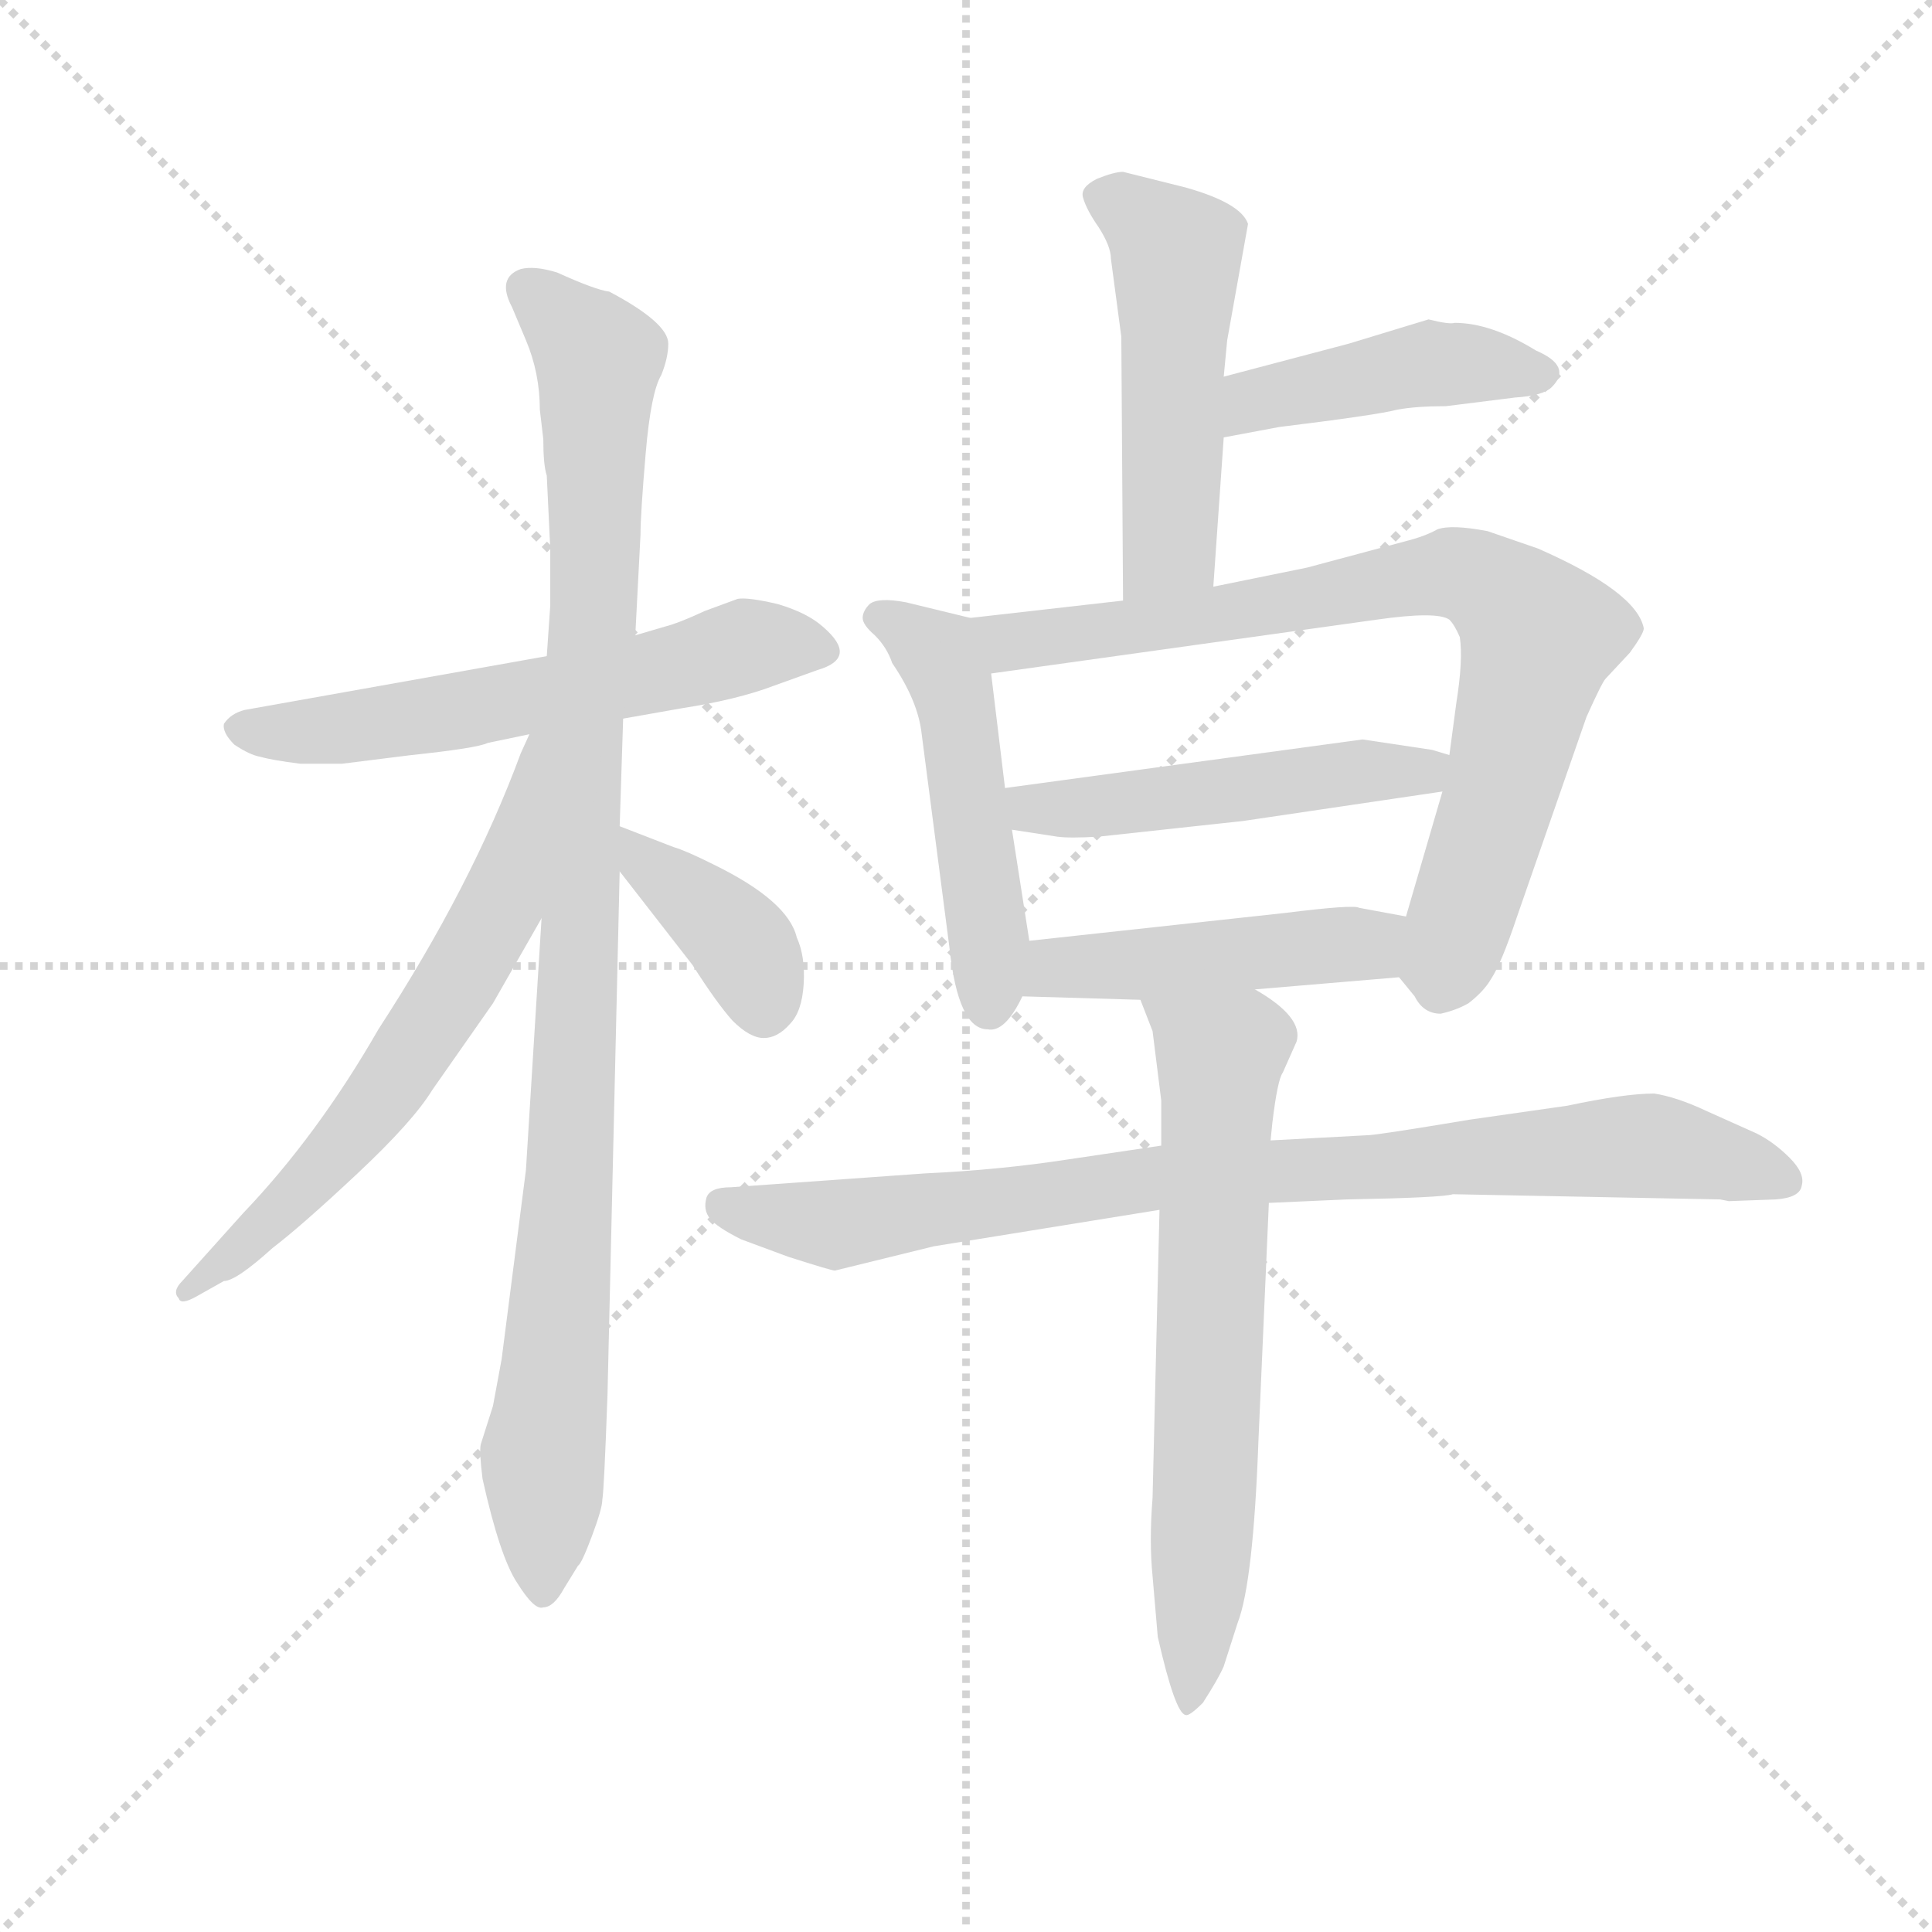 <svg version="1.1" viewBox="0 0 1024 1024" xmlns="http://www.w3.org/2000/svg">
  <g stroke="lightgray" stroke-dasharray="1,1" stroke-width="1" transform="scale(4, 4)">
    <line x1="0" y1="0" x2="256" y2="256"></line>
    <line x1="256" y1="0" x2="0" y2="256"></line>
    <line x1="128" y1="0" x2="128" y2="256"></line>
    <line x1="0" y1="128" x2="256" y2="128"></line>
  </g>
  <g transform="scale(0.92, -0.92) translate(60, -830)">
    <style type="text/css">
      
        @keyframes keyframes0 {
          from {
            stroke: blue;
            stroke-dashoffset: 593;
            stroke-width: 128;
          }
          66% {
            animation-timing-function: step-end;
            stroke: blue;
            stroke-dashoffset: 0;
            stroke-width: 128;
          }
          to {
            stroke: black;
            stroke-width: 1024;
          }
        }
        #make-me-a-hanzi-animation-0 {
          animation: keyframes0 0.733s both;
          animation-delay: 0s;
          animation-timing-function: linear;
        }
      
        @keyframes keyframes1 {
          from {
            stroke: blue;
            stroke-dashoffset: 1024;
            stroke-width: 128;
          }
          77% {
            animation-timing-function: step-end;
            stroke: blue;
            stroke-dashoffset: 0;
            stroke-width: 128;
          }
          to {
            stroke: black;
            stroke-width: 1024;
          }
        }
        #make-me-a-hanzi-animation-1 {
          animation: keyframes1 1.083s both;
          animation-delay: 0.733s;
          animation-timing-function: linear;
        }
      
        @keyframes keyframes2 {
          from {
            stroke: blue;
            stroke-dashoffset: 640;
            stroke-width: 128;
          }
          68% {
            animation-timing-function: step-end;
            stroke: blue;
            stroke-dashoffset: 0;
            stroke-width: 128;
          }
          to {
            stroke: black;
            stroke-width: 1024;
          }
        }
        #make-me-a-hanzi-animation-2 {
          animation: keyframes2 0.771s both;
          animation-delay: 1.816s;
          animation-timing-function: linear;
        }
      
        @keyframes keyframes3 {
          from {
            stroke: blue;
            stroke-dashoffset: 389;
            stroke-width: 128;
          }
          56% {
            animation-timing-function: step-end;
            stroke: blue;
            stroke-dashoffset: 0;
            stroke-width: 128;
          }
          to {
            stroke: black;
            stroke-width: 1024;
          }
        }
        #make-me-a-hanzi-animation-3 {
          animation: keyframes3 0.567s both;
          animation-delay: 2.587s;
          animation-timing-function: linear;
        }
      
        @keyframes keyframes4 {
          from {
            stroke: blue;
            stroke-dashoffset: 510;
            stroke-width: 128;
          }
          62% {
            animation-timing-function: step-end;
            stroke: blue;
            stroke-dashoffset: 0;
            stroke-width: 128;
          }
          to {
            stroke: black;
            stroke-width: 1024;
          }
        }
        #make-me-a-hanzi-animation-4 {
          animation: keyframes4 0.665s both;
          animation-delay: 3.153s;
          animation-timing-function: linear;
        }
      
        @keyframes keyframes5 {
          from {
            stroke: blue;
            stroke-dashoffset: 442;
            stroke-width: 128;
          }
          59% {
            animation-timing-function: step-end;
            stroke: blue;
            stroke-dashoffset: 0;
            stroke-width: 128;
          }
          to {
            stroke: black;
            stroke-width: 1024;
          }
        }
        #make-me-a-hanzi-animation-5 {
          animation: keyframes5 0.61s both;
          animation-delay: 3.818s;
          animation-timing-function: linear;
        }
      
        @keyframes keyframes6 {
          from {
            stroke: blue;
            stroke-dashoffset: 501;
            stroke-width: 128;
          }
          62% {
            animation-timing-function: step-end;
            stroke: blue;
            stroke-dashoffset: 0;
            stroke-width: 128;
          }
          to {
            stroke: black;
            stroke-width: 1024;
          }
        }
        #make-me-a-hanzi-animation-6 {
          animation: keyframes6 0.658s both;
          animation-delay: 4.428s;
          animation-timing-function: linear;
        }
      
        @keyframes keyframes7 {
          from {
            stroke: blue;
            stroke-dashoffset: 805;
            stroke-width: 128;
          }
          72% {
            animation-timing-function: step-end;
            stroke: blue;
            stroke-dashoffset: 0;
            stroke-width: 128;
          }
          to {
            stroke: black;
            stroke-width: 1024;
          }
        }
        #make-me-a-hanzi-animation-7 {
          animation: keyframes7 0.905s both;
          animation-delay: 5.086s;
          animation-timing-function: linear;
        }
      
        @keyframes keyframes8 {
          from {
            stroke: blue;
            stroke-dashoffset: 501;
            stroke-width: 128;
          }
          62% {
            animation-timing-function: step-end;
            stroke: blue;
            stroke-dashoffset: 0;
            stroke-width: 128;
          }
          to {
            stroke: black;
            stroke-width: 1024;
          }
        }
        #make-me-a-hanzi-animation-8 {
          animation: keyframes8 0.658s both;
          animation-delay: 5.991s;
          animation-timing-function: linear;
        }
      
        @keyframes keyframes9 {
          from {
            stroke: blue;
            stroke-dashoffset: 469;
            stroke-width: 128;
          }
          60% {
            animation-timing-function: step-end;
            stroke: blue;
            stroke-dashoffset: 0;
            stroke-width: 128;
          }
          to {
            stroke: black;
            stroke-width: 1024;
          }
        }
        #make-me-a-hanzi-animation-9 {
          animation: keyframes9 0.632s both;
          animation-delay: 6.649s;
          animation-timing-function: linear;
        }
      
        @keyframes keyframes10 {
          from {
            stroke: blue;
            stroke-dashoffset: 874;
            stroke-width: 128;
          }
          74% {
            animation-timing-function: step-end;
            stroke: blue;
            stroke-dashoffset: 0;
            stroke-width: 128;
          }
          to {
            stroke: black;
            stroke-width: 1024;
          }
        }
        #make-me-a-hanzi-animation-10 {
          animation: keyframes10 0.961s both;
          animation-delay: 7.28s;
          animation-timing-function: linear;
        }
      
        @keyframes keyframes11 {
          from {
            stroke: blue;
            stroke-dashoffset: 677;
            stroke-width: 128;
          }
          69% {
            animation-timing-function: step-end;
            stroke: blue;
            stroke-dashoffset: 0;
            stroke-width: 128;
          }
          to {
            stroke: black;
            stroke-width: 1024;
          }
        }
        #make-me-a-hanzi-animation-11 {
          animation: keyframes11 0.801s both;
          animation-delay: 8.242s;
          animation-timing-function: linear;
        }
      
    </style>
    
      <path d="M 365 485 L 346 478 Q 331 471 323 469 L 306 464 L 255 452 L 81 421 Q 73 419 69 413 Q 68 408 75 401 Q 84 395 90 394 Q 97 392 113 390 L 137 390 L 177 395 Q 215 399 221 402 L 245 407 L 299 416 L 333 422 Q 365 427 386 435 L 411 444 Q 435 451 414 469 Q 405 477 388 482 Q 371 486 365 485 Z" fill="lightgray"></path>
    
      <path d="M 306 464 L 309 522 Q 309 534 312 569 Q 315 604 321 614 Q 325 624 325 632 Q 325 644 291 662 Q 283 663 261 673 Q 248 677 240 675 Q 226 670 235 653 L 243 634 Q 251 615 251 594 L 253 577 Q 253 562 255 556 L 257 514 L 257 481 L 255 452 L 252 301 L 243 156 L 229 47 L 224 20 L 217 -2 Q 216 -6 218 -22 Q 228 -67 238 -82 Q 248 -98 253 -96 Q 259 -96 265 -85 L 273 -72 Q 275 -71 281 -55 Q 287 -39 287 -34 Q 288 -29 290 27 L 297 328 L 297 354 L 299 416 L 306 464 Z" fill="lightgray"></path>
    
      <path d="M 245 407 L 240 396 Q 212 320 158 237 Q 123 176 80 131 L 45 92 Q 39 86 43 82 Q 44 78 53 83 L 69 92 Q 76 92 97 111 Q 114 124 146 154 Q 178 184 189 202 L 224 252 L 252 301 C 327 432 257 434 245 407 Z" fill="lightgray"></path>
    
      <path d="M 297 328 L 339 274 Q 353 252 362 242 Q 372 232 380 232 Q 388 232 395 240 Q 402 247 403 263 Q 404 279 399 290 Q 394 311 351 332 Q 335 340 328 342 L 297 354 C 269 365 279 352 297 328 Z" fill="lightgray"></path>
    
      <path d="M 639 492 L 645 578 L 645 613 L 647 634 L 659 701 Q 655 713 623 722 L 587 731 Q 582 731 572 727 Q 562 722 564 716 Q 566 709 573 699 Q 580 688 580 681 L 586 636 L 587 484 C 587 454 637 462 639 492 Z" fill="lightgray"></path>
    
      <path d="M 645 578 L 677 584 Q 734 591 745 594 Q 756 596 773 596 L 813 601 Q 829 602 834 607 Q 846 619 825 628 Q 799 644 778 644 Q 775 643 763 646 L 717 632 L 645 613 C 616 605 616 572 645 578 Z" fill="lightgray"></path>
    
      <path d="M 499 474 L 462 483 Q 446 486 441 482 Q 437 478 437 474 Q 437 470 444 464 Q 451 457 454 448 Q 469 426 471 407 L 487 284 Q 492 237 509 237 Q 519 235 529 256 C 536 269 536 269 533 288 L 523 352 L 519 376 L 511 442 C 507 472 507 472 499 474 Z" fill="lightgray"></path>
    
      <path d="M 746 267 L 755 256 Q 760 246 770 246 Q 779 248 786 252 Q 795 259 799 266 Q 805 275 814 302 L 854 417 Q 863 437 865 439 L 879 454 Q 887 465 887 468 Q 883 489 826 514 L 797 524 Q 776 528 768 525 Q 761 521 749 518 L 693 503 L 639 492 L 587 484 L 499 474 C 469 471 481 438 511 442 L 733 473 Q 768 478 775 473 Q 778 470 781 463 Q 783 450 779 425 L 775 395 L 771 374 L 750 302 C 742 273 742 273 746 267 Z" fill="lightgray"></path>
    
      <path d="M 765 398 L 725 404 L 519 376 C 489 372 493 357 523 352 L 549 348 Q 556 347 573 348 L 656 357 L 771 374 C 801 378 804 386 775 395 L 765 398 Z" fill="lightgray"></path>
    
      <path d="M 663 260 L 746 267 C 776 270 779 297 750 302 L 723 307 Q 720 309 680 304 L 533 288 C 503 285 499 257 529 256 L 597 254 L 663 260 Z" fill="lightgray"></path>
    
      <path d="M 478 112 L 608 133 L 671 137 L 716 139 Q 771 140 777 142 L 931 139 L 936 138 L 963 139 Q 977 140 978 147 Q 980 154 971 163 Q 962 172 952 177 L 923 190 Q 906 198 893 200 Q 876 200 843 193 L 787 185 Q 733 176 728 176 L 672 173 L 609 170 L 555 162 Q 516 156 473 154 L 361 146 Q 349 146 347 140 Q 345 133 349 128 Q 353 123 367 116 L 394 106 Q 419 98 421 98 L 478 112 Z" fill="lightgray"></path>
    
      <path d="M 608 133 L 604 -33 Q 602 -58 604 -78 L 607 -113 Q 617 -157 623 -158 Q 625 -159 633 -151 Q 642 -137 645 -130 L 653 -105 Q 662 -82 665 0 L 671 137 L 672 173 L 673 183 Q 676 208 679 212 L 687 230 Q 691 244 663 260 C 638 276 586 282 597 254 L 604 236 L 609 196 L 609 170 L 608 133 Z" fill="lightgray"></path>
    
    
      <clipPath id="make-me-a-hanzi-clip-0">
        <path d="M 365 485 L 346 478 Q 331 471 323 469 L 306 464 L 255 452 L 81 421 Q 73 419 69 413 Q 68 408 75 401 Q 84 395 90 394 Q 97 392 113 390 L 137 390 L 177 395 Q 215 399 221 402 L 245 407 L 299 416 L 333 422 Q 365 427 386 435 L 411 444 Q 435 451 414 469 Q 405 477 388 482 Q 371 486 365 485 Z"></path>
      </clipPath>
      <path clip-path="url(#make-me-a-hanzi-clip-0)" d="M 79 411 L 131 409 L 186 416 L 369 458 L 411 457" fill="none" id="make-me-a-hanzi-animation-0" stroke-dasharray="465 930" stroke-linecap="round"></path>
    
      <clipPath id="make-me-a-hanzi-clip-1">
        <path d="M 306 464 L 309 522 Q 309 534 312 569 Q 315 604 321 614 Q 325 624 325 632 Q 325 644 291 662 Q 283 663 261 673 Q 248 677 240 675 Q 226 670 235 653 L 243 634 Q 251 615 251 594 L 253 577 Q 253 562 255 556 L 257 514 L 257 481 L 255 452 L 252 301 L 243 156 L 229 47 L 224 20 L 217 -2 Q 216 -6 218 -22 Q 228 -67 238 -82 Q 248 -98 253 -96 Q 259 -96 265 -85 L 273 -72 Q 275 -71 281 -55 Q 287 -39 287 -34 Q 288 -29 290 27 L 297 328 L 297 354 L 299 416 L 306 464 Z"></path>
      </clipPath>
      <path clip-path="url(#make-me-a-hanzi-clip-1)" d="M 244 662 L 284 622 L 272 226 L 253 -7 L 253 -88" fill="none" id="make-me-a-hanzi-animation-1" stroke-dasharray="896 1792" stroke-linecap="round"></path>
    
      <clipPath id="make-me-a-hanzi-clip-2">
        <path d="M 245 407 L 240 396 Q 212 320 158 237 Q 123 176 80 131 L 45 92 Q 39 86 43 82 Q 44 78 53 83 L 69 92 Q 76 92 97 111 Q 114 124 146 154 Q 178 184 189 202 L 224 252 L 252 301 C 327 432 257 434 245 407 Z"></path>
      </clipPath>
      <path clip-path="url(#make-me-a-hanzi-clip-2)" d="M 251 401 L 228 307 L 200 259 L 129 160 L 48 86" fill="none" id="make-me-a-hanzi-animation-2" stroke-dasharray="512 1024" stroke-linecap="round"></path>
    
      <clipPath id="make-me-a-hanzi-clip-3">
        <path d="M 297 328 L 339 274 Q 353 252 362 242 Q 372 232 380 232 Q 388 232 395 240 Q 402 247 403 263 Q 404 279 399 290 Q 394 311 351 332 Q 335 340 328 342 L 297 354 C 269 365 279 352 297 328 Z"></path>
      </clipPath>
      <path clip-path="url(#make-me-a-hanzi-clip-3)" d="M 300 348 L 312 331 L 361 294 L 376 269 L 380 248" fill="none" id="make-me-a-hanzi-animation-3" stroke-dasharray="261 522" stroke-linecap="round"></path>
    
      <clipPath id="make-me-a-hanzi-clip-4">
        <path d="M 639 492 L 645 578 L 645 613 L 647 634 L 659 701 Q 655 713 623 722 L 587 731 Q 582 731 572 727 Q 562 722 564 716 Q 566 709 573 699 Q 580 688 580 681 L 586 636 L 587 484 C 587 454 637 462 639 492 Z"></path>
      </clipPath>
      <path clip-path="url(#make-me-a-hanzi-clip-4)" d="M 575 716 L 618 684 L 614 515 L 592 492" fill="none" id="make-me-a-hanzi-animation-4" stroke-dasharray="382 764" stroke-linecap="round"></path>
    
      <clipPath id="make-me-a-hanzi-clip-5">
        <path d="M 645 578 L 677 584 Q 734 591 745 594 Q 756 596 773 596 L 813 601 Q 829 602 834 607 Q 846 619 825 628 Q 799 644 778 644 Q 775 643 763 646 L 717 632 L 645 613 C 616 605 616 572 645 578 Z"></path>
      </clipPath>
      <path clip-path="url(#make-me-a-hanzi-clip-5)" d="M 649 584 L 663 599 L 741 616 L 781 621 L 826 616" fill="none" id="make-me-a-hanzi-animation-5" stroke-dasharray="314 628" stroke-linecap="round"></path>
    
      <clipPath id="make-me-a-hanzi-clip-6">
        <path d="M 499 474 L 462 483 Q 446 486 441 482 Q 437 478 437 474 Q 437 470 444 464 Q 451 457 454 448 Q 469 426 471 407 L 487 284 Q 492 237 509 237 Q 519 235 529 256 C 536 269 536 269 533 288 L 523 352 L 519 376 L 511 442 C 507 472 507 472 499 474 Z"></path>
      </clipPath>
      <path clip-path="url(#make-me-a-hanzi-clip-6)" d="M 447 474 L 475 457 L 489 433 L 510 291 L 510 250" fill="none" id="make-me-a-hanzi-animation-6" stroke-dasharray="373 746" stroke-linecap="round"></path>
    
      <clipPath id="make-me-a-hanzi-clip-7">
        <path d="M 746 267 L 755 256 Q 760 246 770 246 Q 779 248 786 252 Q 795 259 799 266 Q 805 275 814 302 L 854 417 Q 863 437 865 439 L 879 454 Q 887 465 887 468 Q 883 489 826 514 L 797 524 Q 776 528 768 525 Q 761 521 749 518 L 693 503 L 639 492 L 587 484 L 499 474 C 469 471 481 438 511 442 L 733 473 Q 768 478 775 473 Q 778 470 781 463 Q 783 450 779 425 L 775 395 L 771 374 L 750 302 C 742 273 742 273 746 267 Z"></path>
      </clipPath>
      <path clip-path="url(#make-me-a-hanzi-clip-7)" d="M 507 471 L 517 462 L 531 460 L 778 500 L 808 485 L 827 463 L 770 262" fill="none" id="make-me-a-hanzi-animation-7" stroke-dasharray="677 1354" stroke-linecap="round"></path>
    
      <clipPath id="make-me-a-hanzi-clip-8">
        <path d="M 765 398 L 725 404 L 519 376 C 489 372 493 357 523 352 L 549 348 Q 556 347 573 348 L 656 357 L 771 374 C 801 378 804 386 775 395 L 765 398 Z"></path>
      </clipPath>
      <path clip-path="url(#make-me-a-hanzi-clip-8)" d="M 528 371 L 535 364 L 565 364 L 768 391" fill="none" id="make-me-a-hanzi-animation-8" stroke-dasharray="373 746" stroke-linecap="round"></path>
    
      <clipPath id="make-me-a-hanzi-clip-9">
        <path d="M 663 260 L 746 267 C 776 270 779 297 750 302 L 723 307 Q 720 309 680 304 L 533 288 C 503 285 499 257 529 256 L 597 254 L 663 260 Z"></path>
      </clipPath>
      <path clip-path="url(#make-me-a-hanzi-clip-9)" d="M 536 261 L 557 274 L 724 286 L 742 297" fill="none" id="make-me-a-hanzi-animation-9" stroke-dasharray="341 682" stroke-linecap="round"></path>
    
      <clipPath id="make-me-a-hanzi-clip-10">
        <path d="M 478 112 L 608 133 L 671 137 L 716 139 Q 771 140 777 142 L 931 139 L 936 138 L 963 139 Q 977 140 978 147 Q 980 154 971 163 Q 962 172 952 177 L 923 190 Q 906 198 893 200 Q 876 200 843 193 L 787 185 Q 733 176 728 176 L 672 173 L 609 170 L 555 162 Q 516 156 473 154 L 361 146 Q 349 146 347 140 Q 345 133 349 128 Q 353 123 367 116 L 394 106 Q 419 98 421 98 L 478 112 Z"></path>
      </clipPath>
      <path clip-path="url(#make-me-a-hanzi-clip-10)" d="M 357 136 L 423 124 L 605 152 L 890 170 L 969 150" fill="none" id="make-me-a-hanzi-animation-10" stroke-dasharray="746 1492" stroke-linecap="round"></path>
    
      <clipPath id="make-me-a-hanzi-clip-11">
        <path d="M 608 133 L 604 -33 Q 602 -58 604 -78 L 607 -113 Q 617 -157 623 -158 Q 625 -159 633 -151 Q 642 -137 645 -130 L 653 -105 Q 662 -82 665 0 L 671 137 L 672 173 L 673 183 Q 676 208 679 212 L 687 230 Q 691 244 663 260 C 638 276 586 282 597 254 L 604 236 L 609 196 L 609 170 L 608 133 Z"></path>
      </clipPath>
      <path clip-path="url(#make-me-a-hanzi-clip-11)" d="M 604 251 L 643 219 L 626 -151" fill="none" id="make-me-a-hanzi-animation-11" stroke-dasharray="549 1098" stroke-linecap="round"></path>
    
  </g>
</svg>